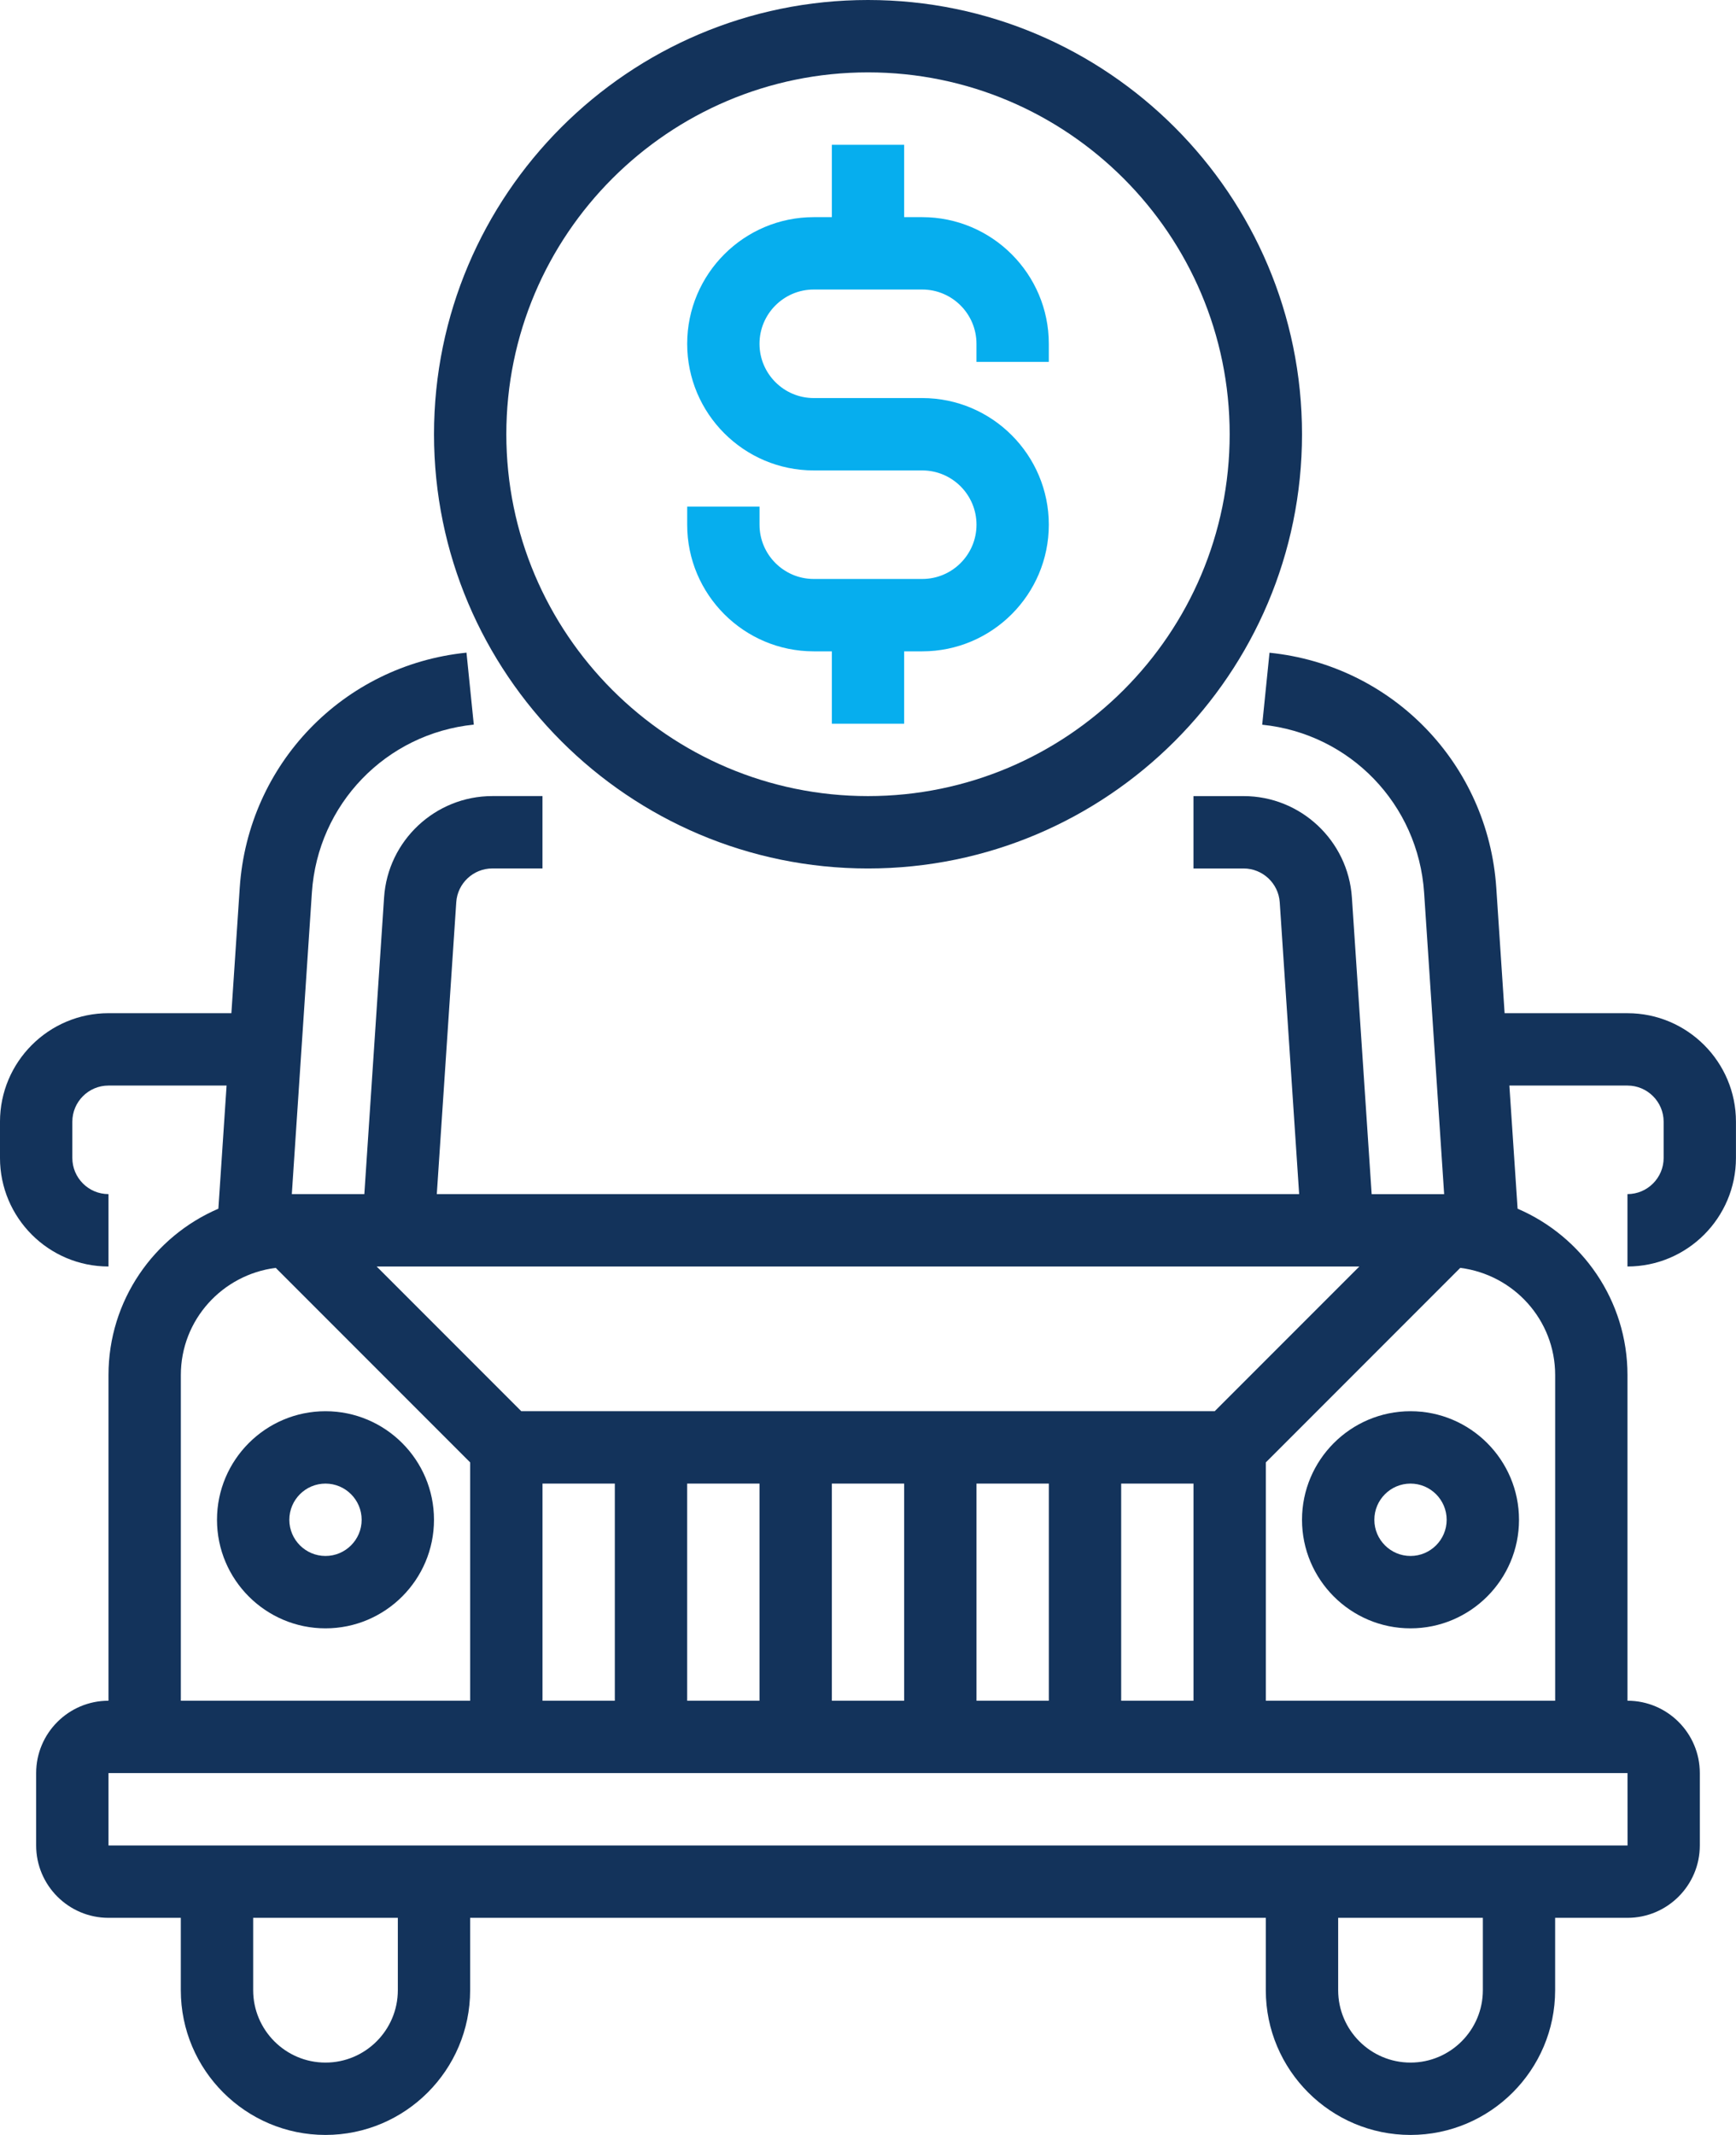 <?xml version="1.0" encoding="utf-8"?>
<!-- Generator: Adobe Illustrator 16.0.0, SVG Export Plug-In . SVG Version: 6.00 Build 0)  -->
<!DOCTYPE svg PUBLIC "-//W3C//DTD SVG 1.1//EN" "http://www.w3.org/Graphics/SVG/1.1/DTD/svg11.dtd">
<svg version="1.1" id="Capa_1" xmlns="http://www.w3.org/2000/svg" xmlns:xlink="http://www.w3.org/1999/xlink" x="0px" y="0px"
	 width="74.034px" height="91px" viewBox="462.983 454.5 74.034 91" enable-background="new 462.983 454.5 74.034 91"
	 xml:space="preserve">
<g>
	<g>
		<g>
			<path fill="#13335B" d="M500,491.518c10.206,0,18.509-8.303,18.509-18.509S510.206,454.5,500,454.5s-18.508,8.303-18.508,18.509
				S489.794,491.518,500,491.518z M500,457.585c8.505,0,15.424,6.919,15.424,15.424s-6.919,15.424-15.424,15.424
				s-15.424-6.919-15.424-15.424S491.495,457.585,500,457.585z"/>
			<path fill="#06AEEE" d="M497.687,482.263h0.771v3.085h3.084v-3.085h0.771c2.977,0,5.398-2.421,5.398-5.398
				c0-2.977-2.422-5.398-5.398-5.398h-4.627c-1.275,0-2.313-1.038-2.313-2.313s1.038-2.313,2.313-2.313h4.627
				c1.275,0,2.313,1.038,2.313,2.313v0.771h3.085v-0.771c0-2.977-2.422-5.398-5.398-5.398h-0.771v-3.084h-3.084v3.084h-0.771
				c-2.977,0-5.398,2.421-5.398,5.398c0,2.977,2.421,5.398,5.398,5.398h4.627c1.275,0,2.313,1.038,2.313,2.313
				c0,1.276-1.038,2.313-2.313,2.313h-4.627c-1.275,0-2.313-1.037-2.313-2.313v-0.771h-3.085v0.771
				C492.288,479.842,494.709,482.263,497.687,482.263z"/>
			<path fill="#13335B" d="M476.864,514.652c-2.551,0-4.627,2.076-4.627,4.628c0,2.551,2.076,4.627,4.627,4.627
				c2.551,0,4.627-2.076,4.627-4.627C481.492,516.729,479.416,514.652,476.864,514.652z M476.864,520.822
				c-0.85,0-1.542-0.692-1.542-1.542c0-0.851,0.692-1.543,1.542-1.543c0.85,0,1.542,0.692,1.542,1.543
				C478.407,520.13,477.714,520.822,476.864,520.822z"/>
			<path fill="#13335B" d="M518.509,519.28c0,2.551,2.075,4.627,4.627,4.627c2.551,0,4.627-2.076,4.627-4.627
				c0-2.552-2.076-4.628-4.627-4.628C520.584,514.652,518.509,516.729,518.509,519.28z M524.678,519.28
				c0,0.85-0.692,1.542-1.542,1.542s-1.542-0.692-1.542-1.542c0-0.851,0.692-1.543,1.542-1.543S524.678,518.43,524.678,519.28z"/>
			<path fill="#13335B" d="M532.39,497.687h-5.241l-0.355-5.344c-0.352-5.272-4.419-9.487-9.671-10.021l-0.312,3.068
				c3.749,0.382,6.653,3.392,6.905,7.158l0.855,12.851h-3.092l-0.843-12.646c-0.162-2.424-2.188-4.32-4.616-4.32h-2.14v3.085h2.14
				c0.809,0,1.484,0.632,1.539,1.44l0.828,12.44h-36.776l0.83-12.443c0.054-0.806,0.729-1.438,1.538-1.438h2.139v-3.085h-2.139
				c-2.428,0-4.456,1.896-4.616,4.318l-0.842,12.647h-3.093l0.856-12.853c0.251-3.765,3.155-6.775,6.905-7.158l-0.312-3.067
				c-5.251,0.533-9.319,4.749-9.67,10.021l-0.356,5.346h-5.241c-2.551,0-4.627,2.076-4.627,4.627v1.543
				c0,2.551,2.076,4.627,4.627,4.627v-3.085c-0.85,0-1.542-0.692-1.542-1.542v-1.543c0-0.85,0.692-1.542,1.542-1.542h5.036
				l-0.35,5.249c-2.751,1.18-4.686,3.913-4.686,7.09v13.882c-1.701,0-3.085,1.383-3.085,3.084v3.085
				c0,1.701,1.384,3.085,3.085,3.085h3.084v3.085c0,3.402,2.767,6.169,6.169,6.169c3.403,0,6.17-2.767,6.17-6.169v-3.085h33.932
				v3.085c0,3.402,2.768,6.169,6.17,6.169s6.169-2.767,6.169-6.169v-3.085h3.085c1.701,0,3.085-1.384,3.085-3.085v-3.085
				c0-1.701-1.384-3.084-3.085-3.084V513.11c0-3.177-1.934-5.91-4.686-7.09l-0.351-5.249h5.036c0.85,0,1.543,0.692,1.543,1.542
				v1.543c0,0.85-0.693,1.542-1.543,1.542v3.085c2.551,0,4.627-2.076,4.627-4.627v-1.543
				C537.017,499.763,534.94,497.687,532.39,497.687z M520.955,508.483l-6.17,6.169h-29.57l-6.169-6.169H520.955z M513.881,517.737
				v9.255h-3.084v-9.255H513.881z M507.712,517.737v9.255h-3.085v-9.255H507.712z M501.542,517.737v9.255h-3.084v-9.255H501.542z
				 M495.373,517.737v9.255h-3.085v-9.255H495.373z M489.203,517.737v9.255h-3.084v-9.255H489.203z M470.695,513.11
				c0-2.354,1.772-4.28,4.047-4.568l8.292,8.292v10.158h-12.339V513.11z M479.949,539.331c0,1.701-1.384,3.085-3.085,3.085
				s-3.084-1.384-3.084-3.085v-3.085h6.169V539.331z M526.221,539.331c0,1.701-1.384,3.085-3.085,3.085s-3.085-1.384-3.085-3.085
				v-3.085h6.17V539.331z M532.39,530.076l0.002,3.085H467.61v-3.085H532.39z M529.305,513.11v13.882h-12.339v-10.158l8.292-8.292
				C527.533,508.83,529.305,510.757,529.305,513.11z"/>
		</g>
	</g>
</g>
</svg>

